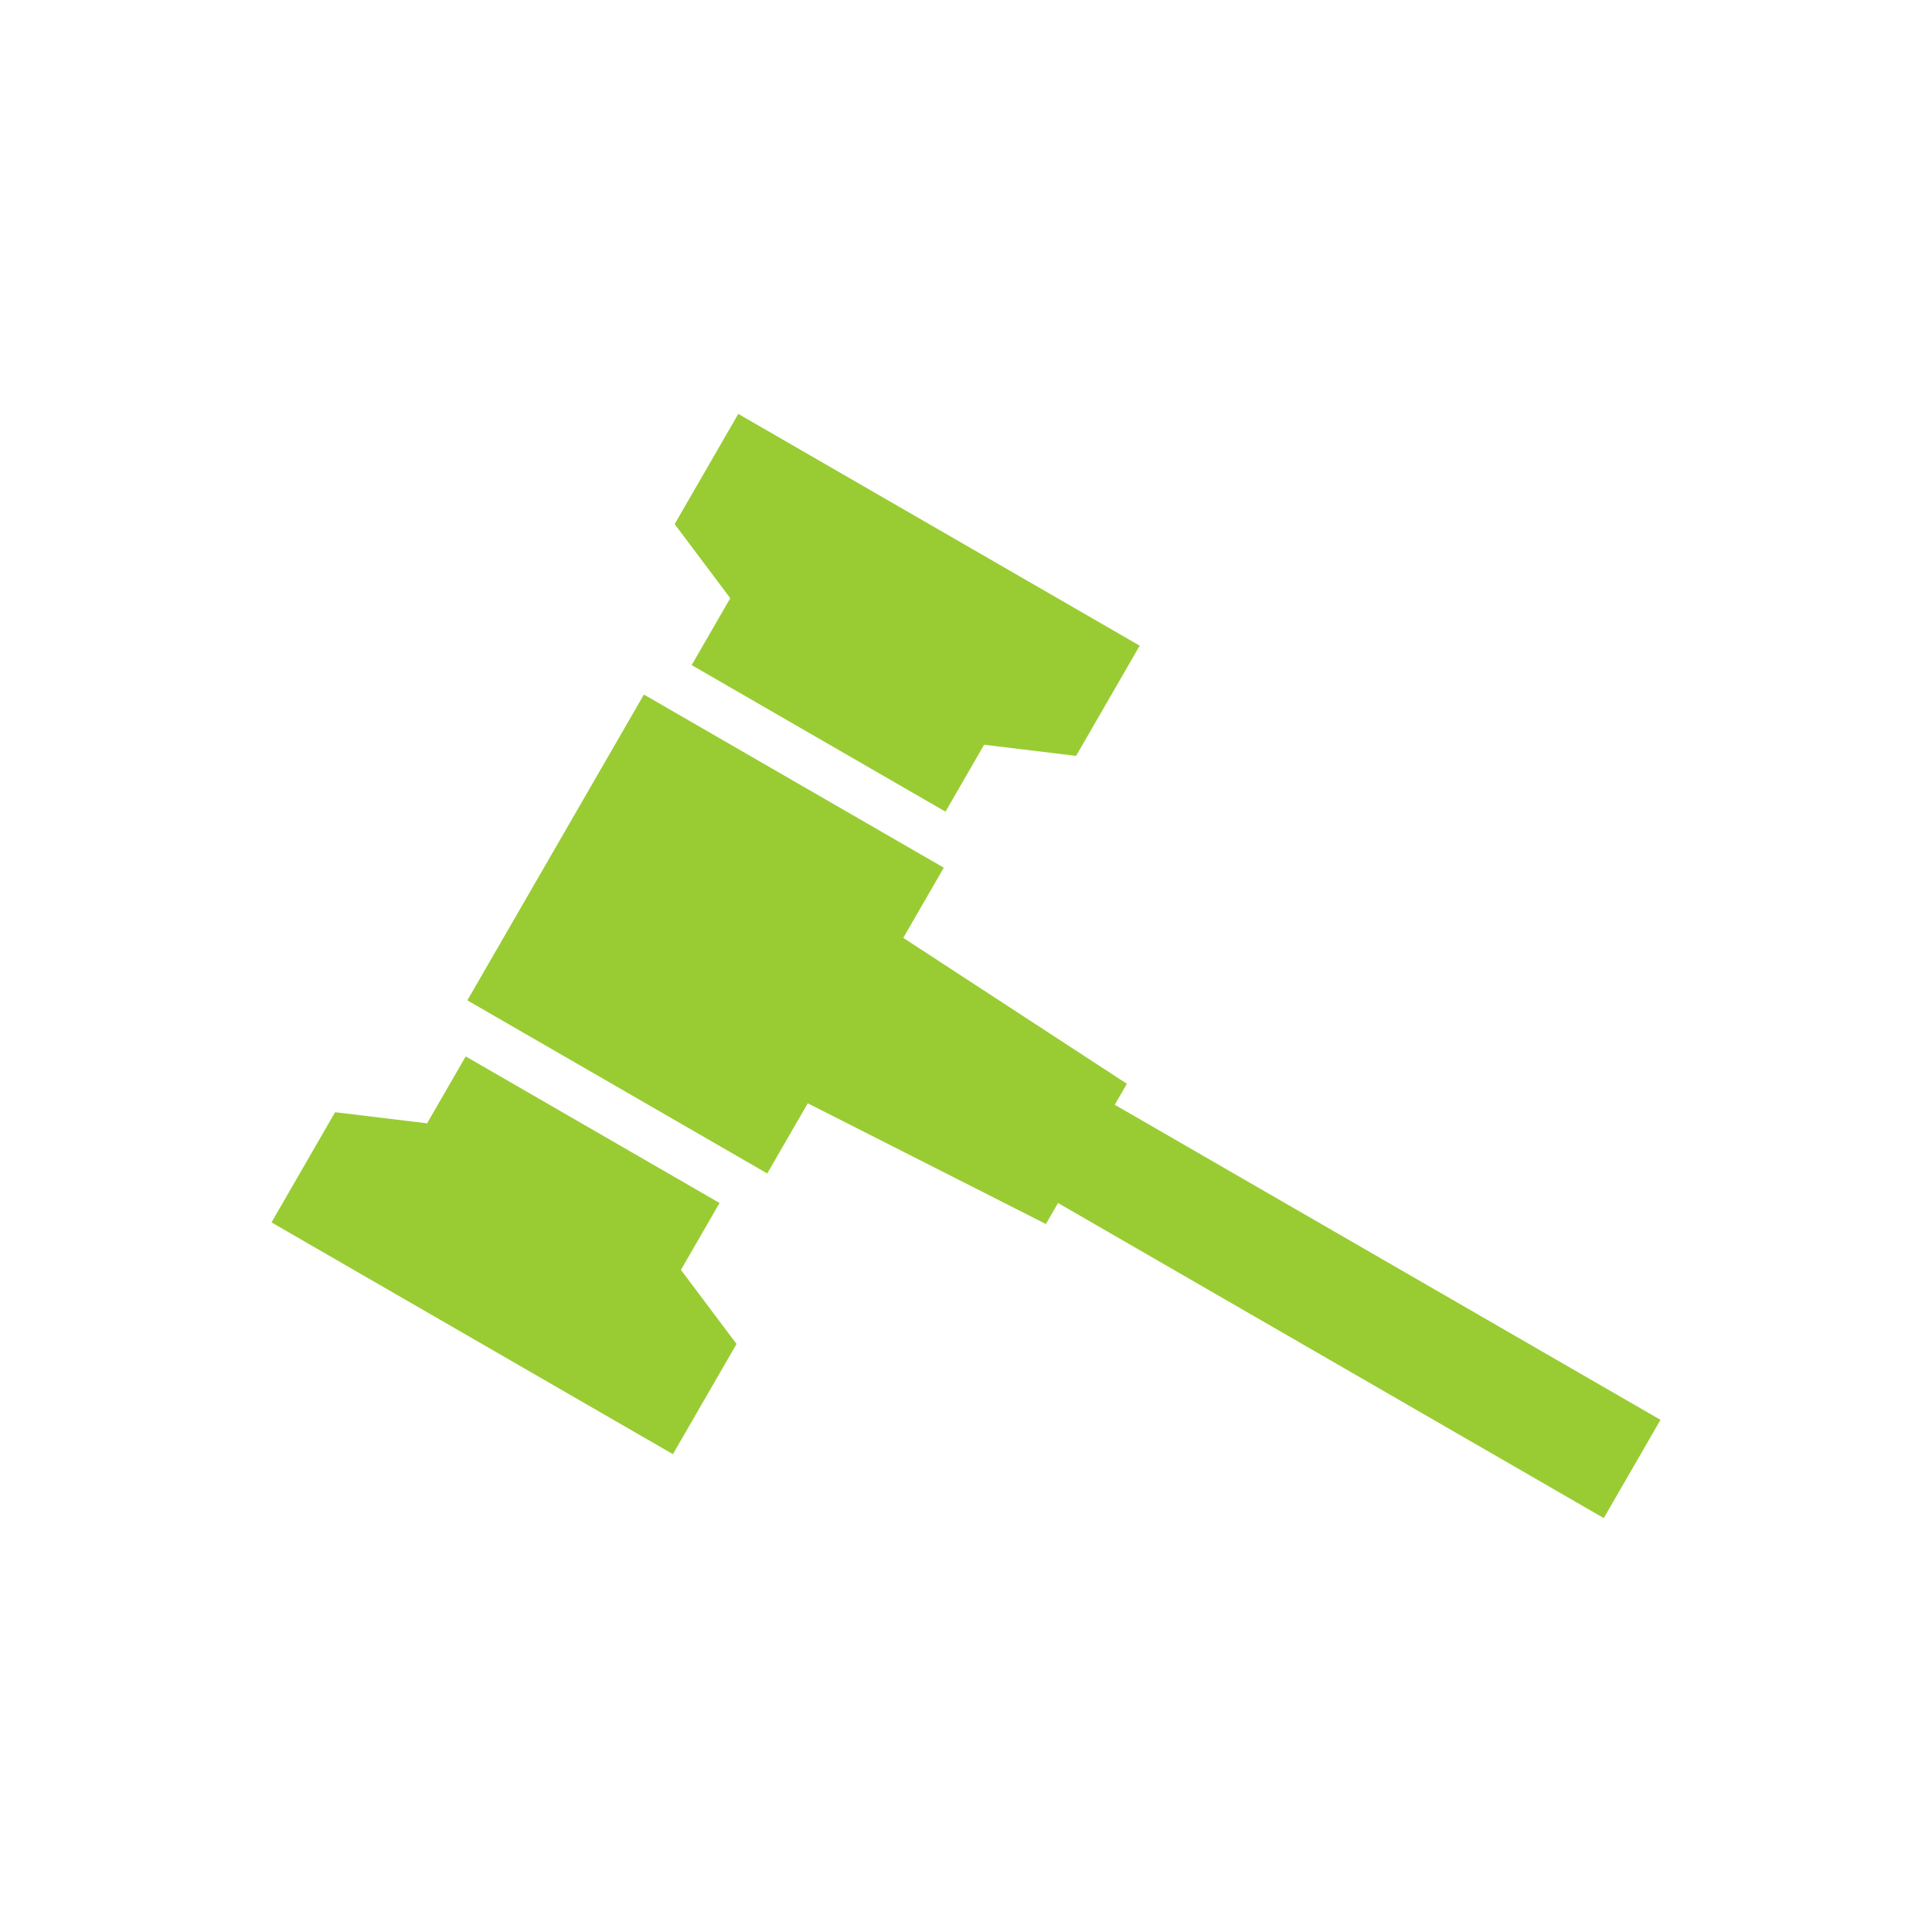 <?xml version="1.0" encoding="utf-8"?>
<!-- Generator: Adobe Illustrator 17.1.0, SVG Export Plug-In . SVG Version: 6.00 Build 0)  -->
<!DOCTYPE svg PUBLIC "-//W3C//DTD SVG 1.1//EN" "http://www.w3.org/Graphics/SVG/1.1/DTD/svg11.dtd">
<svg version="1.1" id="Layer_1" xmlns="http://www.w3.org/2000/svg" xmlns:xlink="http://www.w3.org/1999/xlink" x="0px" y="0px"
	 viewBox="0 0 80 80" enable-background="new 0 0 80 80" xml:space="preserve">
<g>
	<polygon fill="#99CC33" points="30.499,55.651 28.196,52.583 29.795,49.813 19.284,43.744 17.685,46.515 13.876,46.054 
		11.242,50.617 27.864,60.214 	"/>
	<polygon fill="#99CC33" points="28.64,27.54 39.151,33.609 40.75,30.838 44.559,31.299 47.193,26.736 30.571,17.139 27.936,21.702 
		30.239,24.77 	"/>
	<polygon fill="#99CC33" points="46.16,45.746 46.662,44.877 37.403,38.835 39.08,35.929 26.663,28.76 23.238,34.692 22.777,35.49 
		19.352,41.422 31.77,48.591 33.448,45.685 43.309,50.684 43.811,49.814 66.409,62.861 67.353,61.226 67.814,60.428 68.758,58.793 	
		"/>
</g>
</svg>
